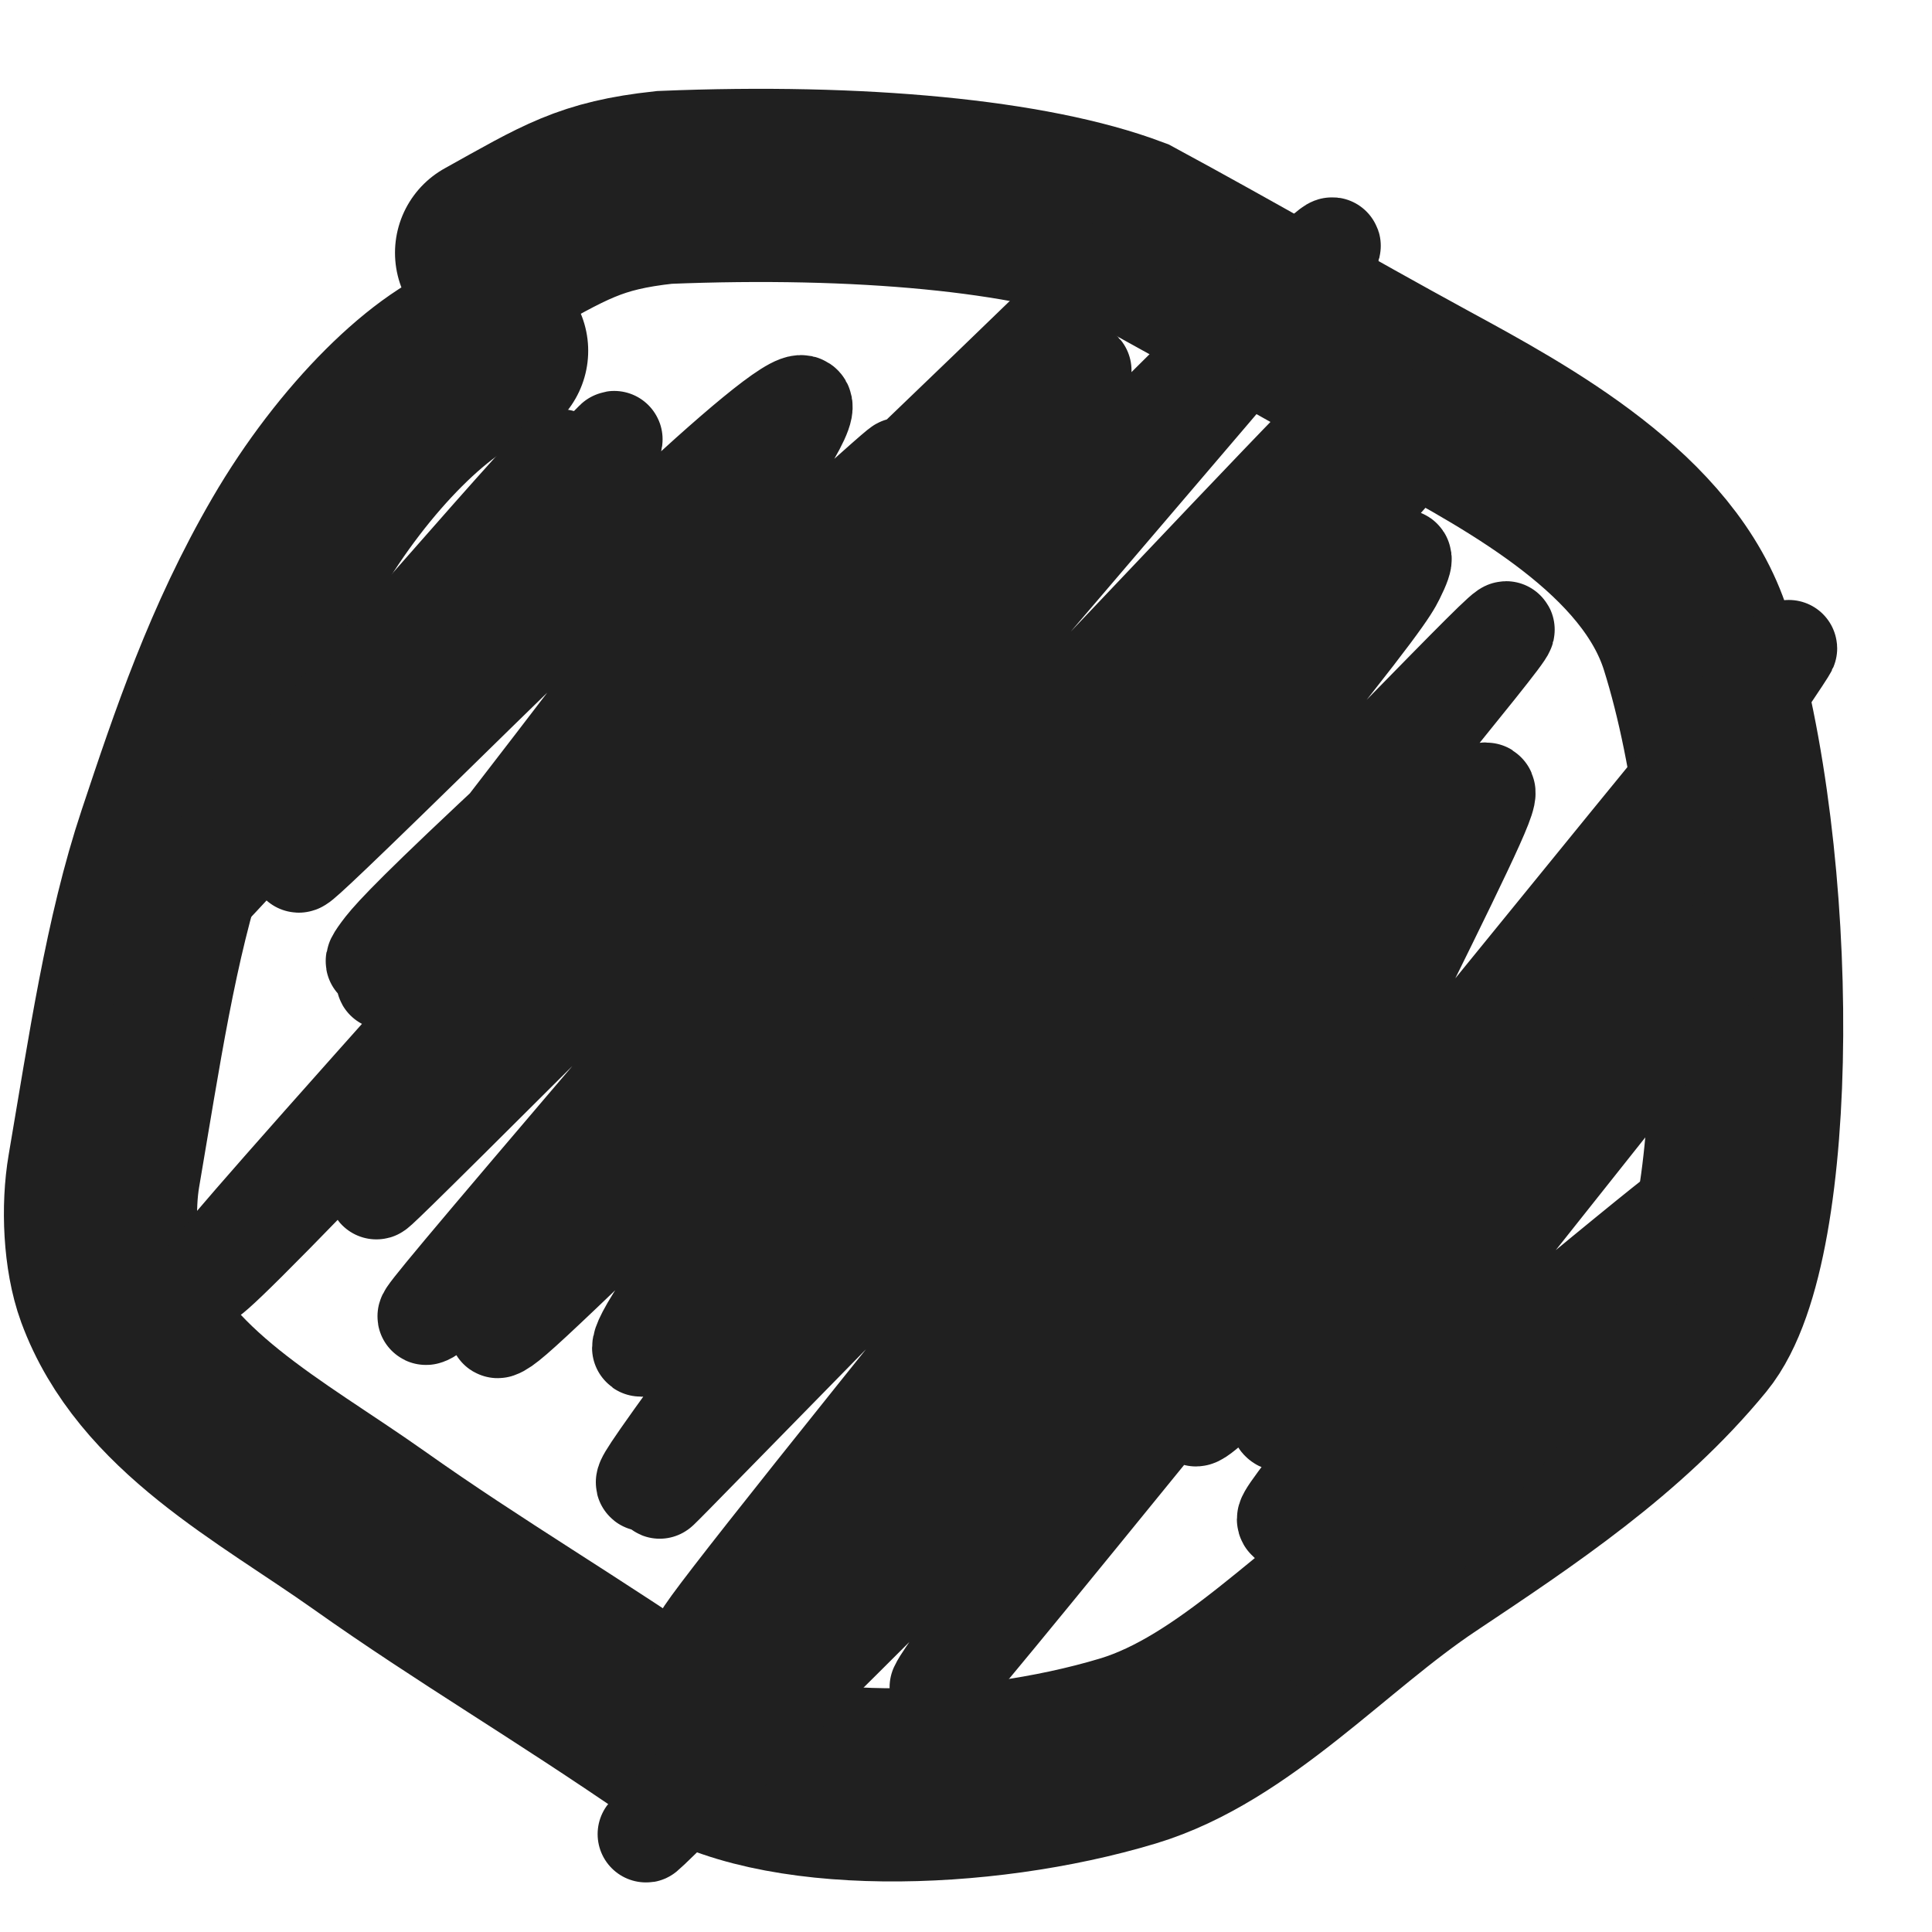 <svg width="20" height="20" viewBox="0 0 20 20" fill="none" xmlns="http://www.w3.org/2000/svg">
<path d="M5.089 3.631C4.501 3.798 3.654 4.64 3.064 5.655C2.472 6.672 2.133 7.682 1.795 8.698C1.456 9.713 1.286 10.892 1.076 12.119C1.011 12.496 1.033 13.001 1.158 13.343C1.582 14.499 2.802 15.12 3.818 15.839C4.875 16.588 5.845 17.149 7.07 17.994C8.009 18.642 10.144 18.588 11.677 18.126C12.782 17.792 13.704 16.733 14.719 16.056C15.734 15.379 16.746 14.705 17.509 13.776C18.255 12.867 18.272 8.904 17.557 6.634C17.178 5.431 15.742 4.65 14.726 4.098C13.675 3.525 12.7 2.957 11.684 2.408C10.669 2.026 8.905 1.857 6.878 1.94C6.106 2.024 5.855 2.191 5.089 2.617" stroke="#202020" stroke-width="2" stroke-linecap="round"/>
<path d="M5.782 4.769C5.761 4.769 5.782 4.748 5.804 4.736C5.817 4.73 5.739 4.791 5.074 5.543C4.409 6.294 3.135 7.753 2.387 8.63C1.638 9.507 1.453 9.758 1.39 9.87C1.327 9.983 1.393 9.95 1.492 9.879C1.591 9.808 1.721 9.699 2.279 9.104C2.836 8.509 3.816 7.431 4.381 6.794C4.945 6.157 5.065 5.994 5.29 5.735C6.187 4.705 6.31 4.594 6.354 4.55C6.384 4.519 6.3 4.714 5.727 5.488C5.207 6.192 4.186 7.503 3.648 8.204C3.11 8.904 3.077 8.948 3.093 8.948C3.109 8.949 3.174 8.906 4.428 7.68C5.681 6.454 8.12 4.048 8.314 4.181C8.509 4.313 6.386 7.057 5.276 8.497C4.166 9.938 4.133 9.992 4.1 10.031C4.067 10.07 4.034 10.092 4.007 10.12C3.979 10.147 3.957 10.18 4.022 10.137C4.087 10.094 4.239 9.974 5.086 9.123C5.932 8.272 7.467 6.693 8.285 5.858C9.152 4.973 9.246 4.902 9.307 4.836C9.336 4.804 9.356 4.77 8.529 5.521C7.702 6.272 6.025 7.807 5.091 8.685C4.156 9.563 4.014 9.737 3.936 9.843C3.858 9.949 3.847 9.982 3.923 9.944C3.999 9.907 4.162 9.798 5.417 8.62C6.671 7.443 9.012 5.2 10.24 4.017C11.468 2.834 11.511 2.78 11.501 2.774C11.491 2.767 11.426 2.811 9.911 4.483C8.397 6.155 5.435 9.454 3.85 11.235C2.264 13.016 2.144 13.18 2.137 13.231C2.13 13.283 2.239 13.217 3.721 11.676C5.204 10.134 8.056 7.118 9.553 5.543C11.05 3.967 11.104 3.924 11.149 3.885C11.193 3.846 11.226 3.813 11.21 3.851C11.194 3.889 11.129 3.997 9.919 5.398C8.71 6.799 6.358 9.488 5.135 10.89C3.913 12.292 3.891 12.325 3.896 12.33C3.901 12.336 3.934 12.315 5.666 10.588C7.397 8.862 10.827 5.433 12.545 3.731C14.263 2.03 14.165 2.16 12.519 4.089C10.874 6.019 7.683 9.742 6.035 11.677C4.386 13.612 4.375 13.644 4.418 13.628C4.462 13.613 4.56 13.547 5.47 12.643C6.381 11.738 8.101 9.996 9.015 9.077C9.928 8.157 9.982 8.114 10.043 8.059C10.172 7.941 10.291 7.827 10.39 7.745C10.435 7.707 10.467 7.674 9.591 8.615C8.715 9.556 6.929 11.473 5.993 12.482C5.057 13.491 5.024 13.534 5.089 13.491C5.154 13.448 5.317 13.318 6.822 11.748C8.327 10.178 11.169 7.173 12.714 5.548C14.26 3.924 14.423 3.772 13.266 5.245C12.109 6.718 9.627 9.821 8.337 11.436C7.047 13.051 7.026 13.083 8.207 11.739C9.388 10.395 11.772 7.673 13.028 6.249C14.283 4.825 14.338 4.781 14.491 4.639C14.644 4.497 14.895 4.257 15.051 4.118C15.207 3.978 15.261 3.945 14.032 5.317C12.802 6.688 10.287 9.465 8.845 11.102C7.402 12.739 7.108 13.153 6.94 13.398C6.667 13.798 6.629 13.909 6.629 13.953C6.629 13.968 6.672 13.953 6.727 13.915C6.782 13.877 6.859 13.811 7.807 12.7C8.755 11.588 10.574 9.432 11.538 8.3C12.502 7.167 12.556 7.124 12.611 7.074C12.666 7.025 12.721 6.97 12.733 6.986C12.744 7.001 12.712 7.088 11.726 8.434C10.74 9.78 8.802 12.383 7.771 13.783C6.74 15.183 6.674 15.303 6.668 15.343C6.662 15.383 6.716 15.339 7.936 13.82C9.157 12.3 11.541 9.306 12.84 7.698C14.139 6.091 14.281 5.96 14.376 5.876C14.47 5.793 14.514 5.76 14.525 5.776C14.537 5.792 14.515 5.857 14.455 5.978C14.395 6.098 14.297 6.273 13.049 7.816C11.8 9.359 9.405 12.266 8.155 13.791C6.904 15.316 6.872 15.37 6.839 15.415C6.805 15.459 6.773 15.492 8.297 13.935C9.82 12.379 12.902 9.232 14.456 7.644C16.011 6.056 15.946 6.121 14.426 7.995C12.906 9.868 9.934 13.549 8.424 15.444C6.915 17.34 6.958 17.34 8.08 16.099C9.202 14.858 11.402 12.375 12.709 10.933C14.016 9.491 14.365 9.164 14.566 8.985C14.767 8.806 14.811 8.784 14.811 8.822C14.812 8.86 14.769 8.958 13.739 10.32C12.709 11.683 10.695 14.307 9.304 16.018C7.912 17.729 7.204 18.448 6.867 18.796C6.53 19.144 6.584 19.101 7.717 17.979C8.85 16.857 11.061 14.657 12.373 13.317C13.686 11.977 14.035 11.564 14.225 11.334C14.415 11.105 14.437 11.072 14.432 11.082C14.427 11.093 14.394 11.147 13.692 12.079C12.989 13.011 11.617 14.818 10.861 15.831C10.105 16.844 10.008 17.007 9.935 17.118C9.825 17.288 9.742 17.395 9.709 17.466C9.702 17.482 9.741 17.462 11.162 15.719C12.584 13.977 15.393 10.514 16.878 8.693C18.363 6.871 18.439 6.795 18.495 6.734C18.551 6.673 18.583 6.629 17.653 8.011C16.723 9.393 14.828 12.202 14.391 13.023C13.954 13.845 15.032 12.592 15.908 11.653C16.785 10.714 17.427 10.126 17.774 9.813C18.122 9.499 18.154 9.477 18.155 9.499C18.155 9.52 18.123 9.585 17.333 10.588C16.543 11.591 14.997 13.529 14.173 14.571C13.35 15.613 13.295 15.7 13.305 15.734C13.33 15.817 13.579 15.647 14.343 15.036C15.003 14.508 16.195 13.511 16.834 12.99C17.473 12.468 17.516 12.447 17.533 12.457C17.55 12.468 17.539 12.511 16.902 13.28C16.265 14.048 15.002 15.539 14.341 16.324C13.679 17.109 13.657 17.142 13.809 16.984C13.961 16.827 14.288 16.478 14.516 16.217C15.065 15.589 15.24 15.329 15.389 14.971C15.437 14.855 15.034 14.8 14.481 14.751C14.146 14.721 13.699 14.734 13.447 14.739C13.195 14.745 13.152 14.755 13.391 14.402C13.63 14.048 14.152 13.329 14.427 12.943C14.702 12.556 14.713 12.524 14.696 12.507C14.68 12.49 14.637 12.49 13.993 13.133C13.351 13.775 12.109 15.06 12.422 14.573C12.736 14.086 14.641 11.789 15.634 10.583C16.626 9.378 16.648 9.335 16.082 9.933C15.516 10.531 14.362 11.772 13.751 12.428C13.14 13.084 13.108 13.116 13.096 13.095C13.085 13.074 13.096 12.998 13.515 12.136C13.934 11.275 14.762 9.631 15.15 8.811C15.538 7.991 15.462 8.046 14.96 8.58C14.458 9.114 13.533 10.127 13.029 10.687C12.462 11.316 12.37 11.445 12.294 11.533C12.257 11.574 12.239 11.62 12.287 11.588C12.336 11.556 12.456 11.447 12.806 11.065C13.156 10.682 13.733 10.029 14.085 9.616C14.558 9.061 14.669 8.861 14.647 8.817C14.632 8.786 14.538 8.817 14.406 8.882C14.275 8.948 14.089 9.067 13.259 9.831C12.429 10.595 10.959 12 10.191 12.74C9.423 13.48 9.401 13.512 9.384 13.496C9.368 13.481 9.357 13.415 9.591 12.875C9.825 12.335 10.304 11.323 10.556 10.785C10.808 10.247 10.819 10.214 10.787 10.208C10.754 10.202 10.678 10.224 10.083 10.725C9.489 11.226 8.378 12.206 7.79 12.722C7.172 13.263 7.102 13.304 7.047 13.309C7.02 13.312 7.014 13.239 7.161 12.901C7.308 12.562 7.613 11.942 7.775 11.606C7.938 11.27 7.949 11.237 7.96 11.204C7.971 11.171 7.982 11.138 7.563 11.53C7.144 11.921 6.294 12.738 5.835 13.175C5.337 13.649 5.222 13.743 5.156 13.766C5.115 13.78 5.22 13.571 5.412 13.275C5.603 12.978 5.919 12.543 6.103 12.28C6.338 11.946 6.485 11.711 6.623 11.502C6.465 11.61 6.256 11.808 6.141 11.906C6.08 11.961 6.015 12.027 5.914 12.094" stroke="#202020" stroke-linecap="round"/>
</svg>
